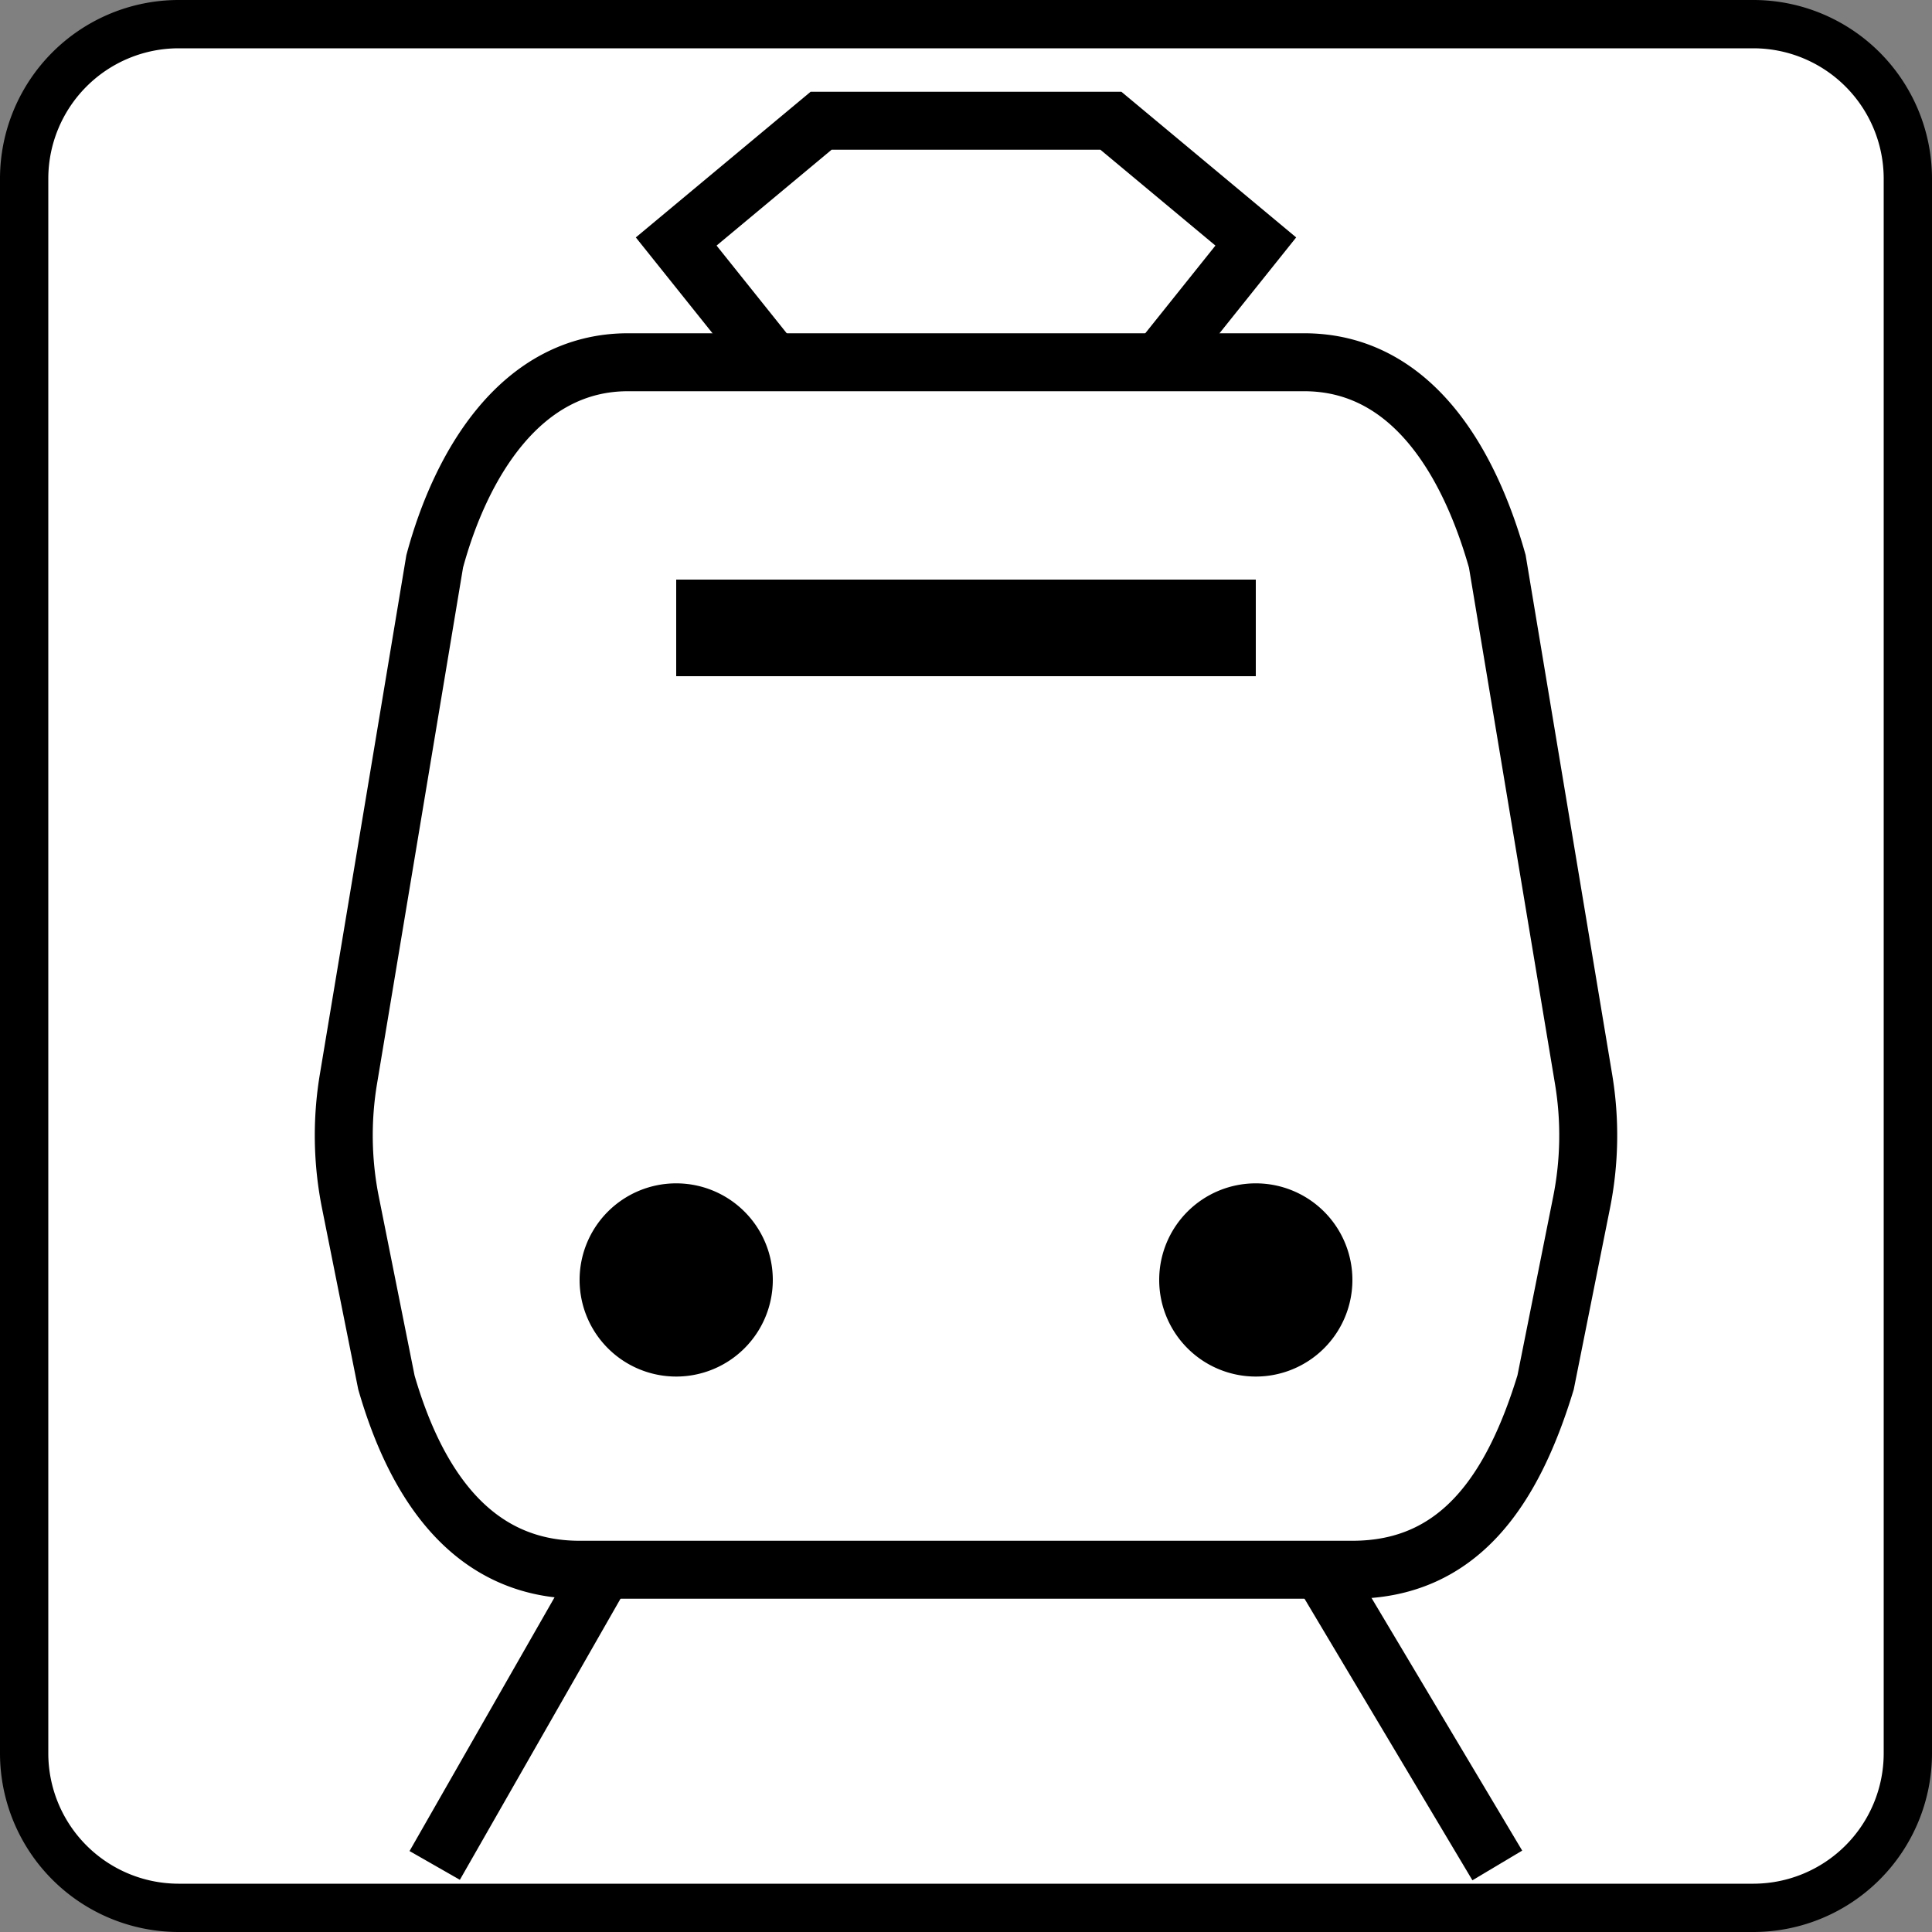 <svg xmlns="http://www.w3.org/2000/svg" viewBox="0 0 40 40"><rect x="0" y="0" width="40" height="40" fill="#808080" stroke="none"/><defs><style>.cls-1{fill:#fff;}.cls-1,.cls-2{stroke:#000;}.cls-1,.cls-3{fill-rule:evenodd;}.cls-2{fill:none;stroke-width:1.2px;}</style></defs><g id="E89B_connect_transport_tram"><g id="V2-10" data-name="V2"><path class="cls-1" d="M36.309.5H3.691A3.201,3.201,0,0,0,.5,3.691V36.309A3.201,3.201,0,0,0,3.691,39.5H36.309A3.201,3.201,0,0,0,39.5,36.309V3.691A3.201,3.201,0,0,0,36.309.5Z"/><path class="cls-2" d="M12.429,32.622,9,38.622"/><path class="cls-2" d="M27.422,32.622,31,38.622"/><path class="cls-2" d="M13,7.5H27c2.209,0,3.41,2.03,4,4.122l1.786,10.719a7.087,7.087,0,0,1-.041,2.555L32,28.622c-.683,2.236-1.791,3.878-4,3.878H12c-2.209,0-3.383-1.744-4-3.878l-.745-3.726a7.087,7.087,0,0,1-.041-2.555L9,11.622C9.544,9.606,10.791,7.5,13,7.5Z"/><path class="cls-2" d="M16,7.5,14,5l3-2.5h6L26,5,24,7.5"/><path class="cls-3" d="M26,24.5a2,2,0,1,1-2,2A1.999,1.999,0,0,1,26,24.5Z"/><path class="cls-3" d="M14,24.5a2,2,0,1,1-2,2A1.999,1.999,0,0,1,14,24.5Z"/><path class="cls-3" d="M14,12H26v2H14Z"/></g></g></svg>